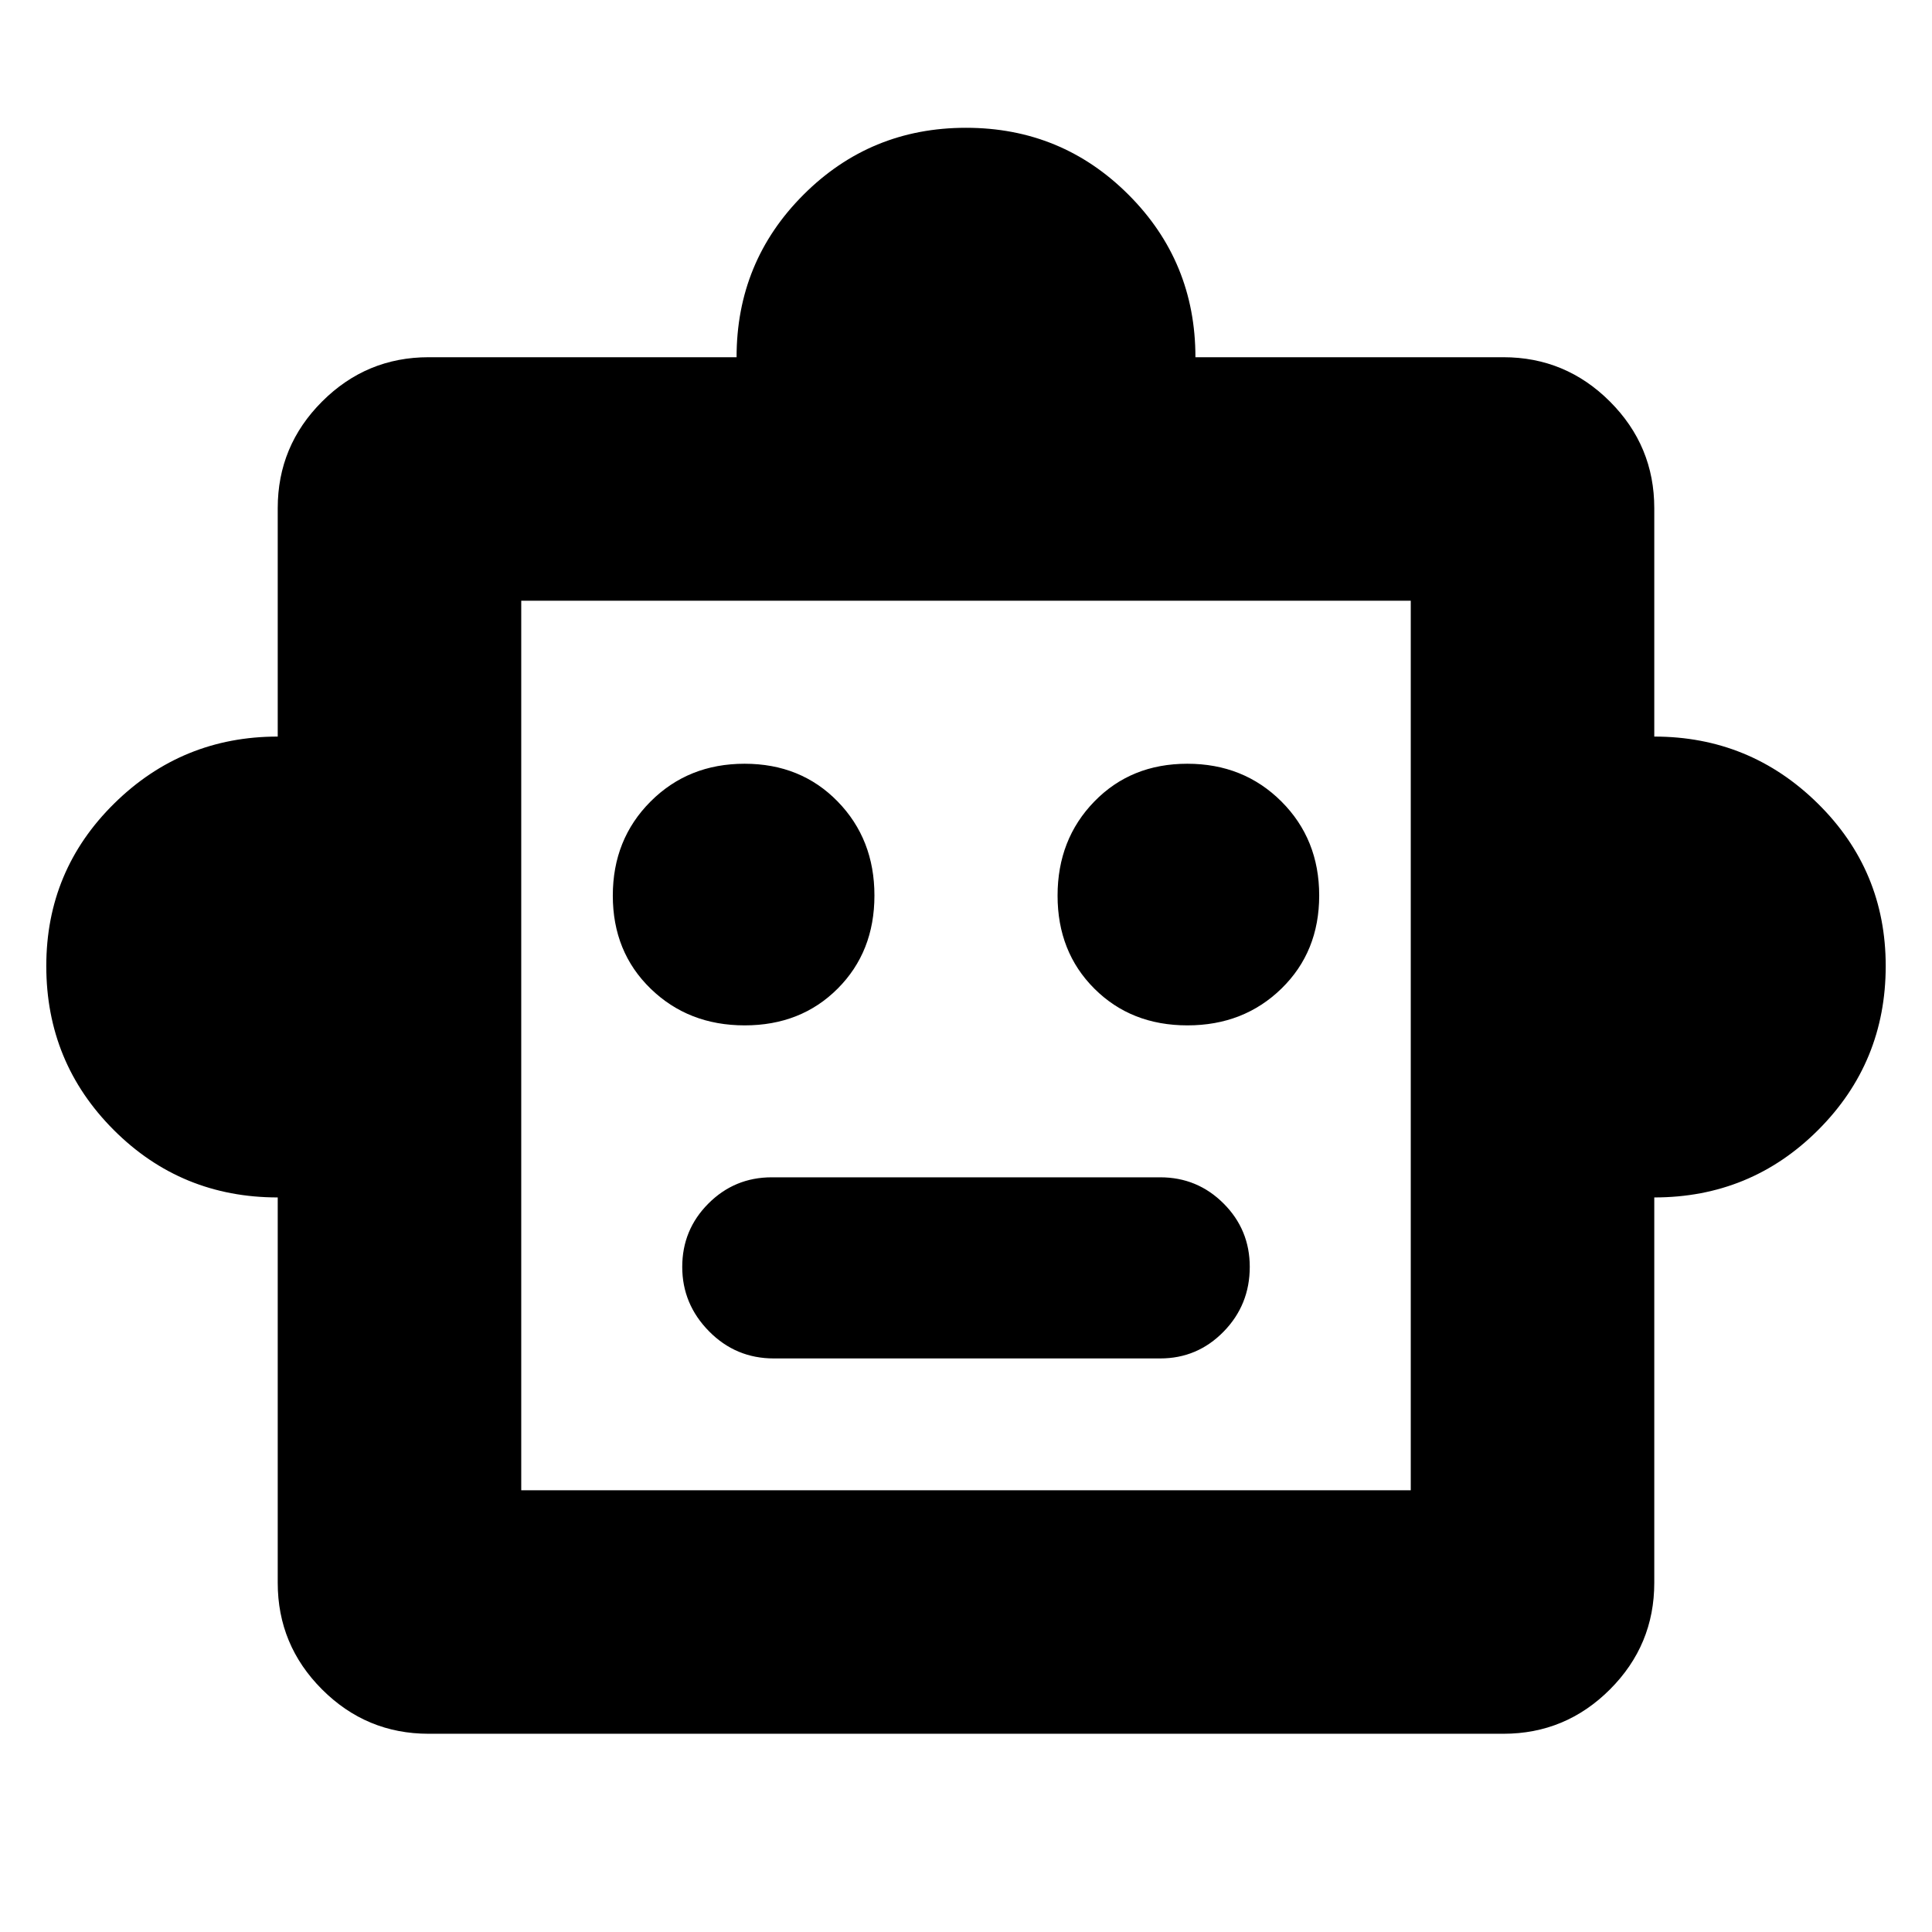 <svg xmlns="http://www.w3.org/2000/svg" height="24" viewBox="0 -960 960 960" width="24"><path d="M138-365q-48 0-81.5-33.54T23-480q0-47.5 33.75-80.75T138-594v-113.5q0-30.94 22.03-52.97Q182.06-782.5 213-782.5h153q0-47.5 33.25-80.75T480-896.5q47.5 0 80.75 33.25T594-782.5h153q30.94 0 52.97 22.03Q822-738.44 822-707.5V-594q47.5 0 81.25 33.25T937-480q0 47.92-33.54 81.46Q869.92-365 822-365v191.5q0 30.94-22.03 52.97Q777.94-98.5 747-98.5H213q-30.94 0-52.97-22.03Q138-142.56 138-173.5V-365Zm232.03-85.5q27.97 0 46.22-18.28t18.25-46.25q0-27.97-18.28-46.72t-46.25-18.75q-27.97 0-46.72 18.78t-18.75 46.75q0 27.97 18.78 46.22t46.75 18.25Zm220 0q27.97 0 46.72-18.28t18.75-46.25q0-27.97-18.78-46.72t-46.75-18.75q-27.97 0-46.22 18.78t-18.25 46.75q0 27.97 18.28 46.22t46.25 18.25ZM384.5-285h192q18.47 0 31.49-13.3Q621-311.6 621-330.5q0-18.48-13.01-31.49Q594.97-375 576.5-375h-193q-18.48 0-31.49 13.02Q339-348.96 339-330.48t13.3 31.98q13.3 13.5 32.2 13.5ZM259-219.5h442v-442H259v442Zm221-221Z"/></svg>